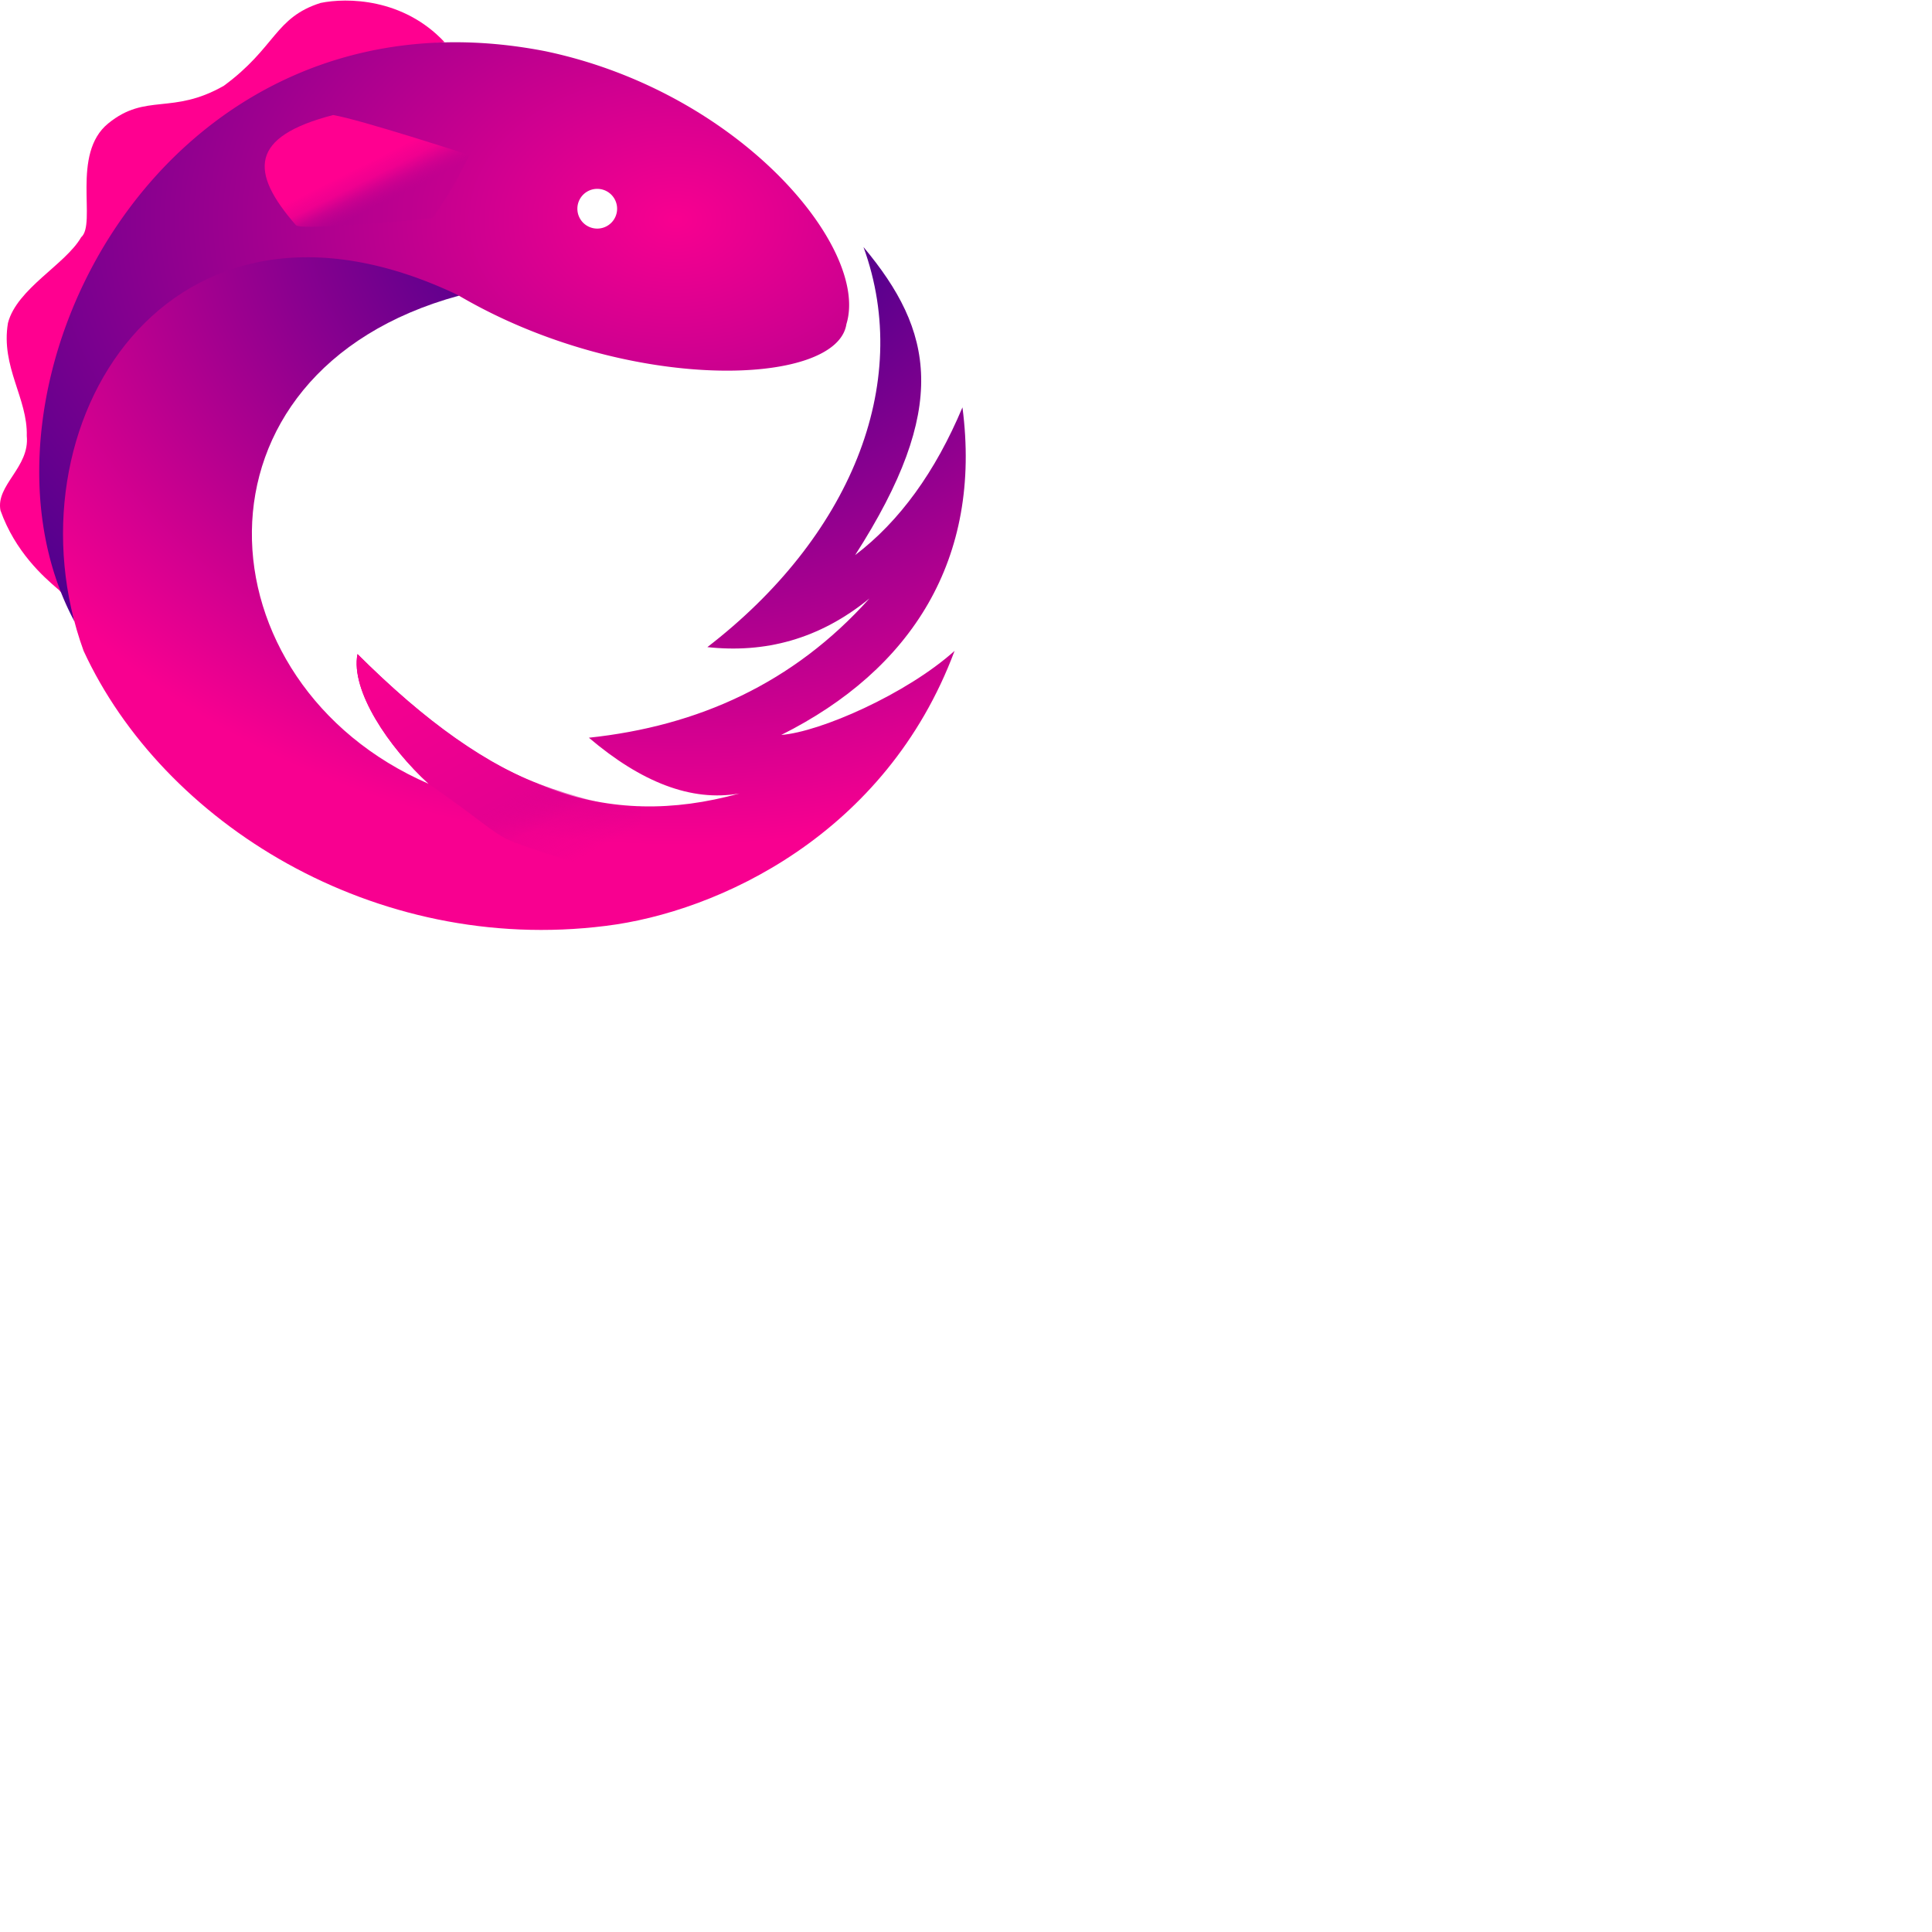 <svg xmlns="http://www.w3.org/2000/svg" version="1.1" viewBox="0 0 512 512" fill="currentColor"><defs><radialGradient id="logosReactivex0" cx="78.764%" cy="37.848%" r="89.873%" fx="78.764%" fy="37.848%"><stop offset="0%" stop-color="#F80090"/><stop offset="100%" stop-color="#4D008E"/></radialGradient><radialGradient id="logosReactivex1" cx="68.739%" cy="4.398%" r="81.728%" fx="68.739%" fy="4.398%"><stop offset="0%" stop-color="#57008E"/><stop offset="29.175%" stop-color="#5C008E"/><stop offset="100%" stop-color="#F80090"/></radialGradient><linearGradient id="logosReactivex2" x1="18.239%" x2="81.159%" y1="0%" y2="84.337%"><stop offset="0%" stop-color="#F70090"/><stop offset="66.971%" stop-color="#E50090"/><stop offset="82.715%" stop-color="#D6008F" stop-opacity=".2"/><stop offset="100%" stop-color="#C10090" stop-opacity="0"/></linearGradient><linearGradient id="logosReactivex3" x1="64.906%" x2="44.29%" y1="71.559%" y2="50%"><stop offset="0%" stop-color="#B2008F" stop-opacity=".151"/><stop offset="40.035%" stop-color="#F70090" stop-opacity=".4"/><stop offset="64.9%" stop-color="#F60090" stop-opacity=".892"/><stop offset="100%" stop-color="#FF0090"/></linearGradient></defs><path fill="#FF0090" d="M16.685 157.125C3.567 87.38 38.236 20.115 117.81 11.166C106.836-.559 91.845-.647 84.949.78C72.77 4.66 73.152 12.541 59.338 22.72c-13.733 7.843-20.63 1.837-30.633 9.968c-9.983 8.07-3.017 26.597-7.204 30.2c-4.156 7.203-17.047 13.62-19.394 22.718c-1.94 11.636 5.264 19.948 4.987 29.922c.832 8.311-8.274 13.011-6.966 19.748c3.919 11.005 11.472 17.629 15.033 20.682c.816.576 1.678 1.993 1.523 1.167"/><path fill="url(#logosReactivex0)" d="M158.275 60.579a5.264 5.264 0 1 1 .001-10.53a5.264 5.264 0 0 1 0 10.53M19.757 164.733C7.15 104.117 46.16 53.468 121.704 78.403c44.327 25.932 100.09 24.243 102.603 7.48c6.207-20.095-28.26-61.506-79.792-72.311C42.281-6.377-12.834 104.117 19.757 164.732"/><path fill="url(#logosReactivex1)" d="M187.459 171.493c15.18 1.645 29.59-1.998 42.943-12.883c-20.174 22.503-45.4 33.817-74.343 36.895c13.82 11.749 27.147 17.041 39.896 14.776c-35.426 9.776-65.107-.984-101.213-36.94c-1.89 9.679 8.333 24.76 18.87 34.386c-61.138-26.505-66.498-109.073 8.053-129.383c-77.28-37.13-120.979 35.014-99.51 94.142c21.007 45.54 76.985 80.6 138.337 72.89c29.8-3.65 74.302-24.197 92.482-72.89c-12.813 11.498-35.716 21.512-45.936 22.28c34.59-17.287 53.264-46.662 48.022-86.81c-7.165 17.058-16.619 30.159-28.444 39.156c25.12-39.157 20.81-59.396 2.217-81.639c13.298 36.572-3.905 77.161-41.374 106.02"/><path fill="url(#logosReactivex2)" d="M169.707 213.626c-2.625-.49 5.95 3.473-10.628-.916c-16.577-4.388-33.456-8.617-64.337-39.37c-1.89 9.68 8.333 24.76 18.87 34.387c28.444 19.838 9.1 10.56 52.44 25.542c3.478-6.922 3.655-13.074 3.655-19.643"/><path fill="url(#logosReactivex3)" d="M114.601 57.851s3.768-5.562 5.235-8.07c1.798-3.074 4.558-8.676 4.558-8.676S95.39 31.642 88.272 30.487c-22.127 5.744-22.207 15.014-9.837 29.203c1.376 1.58 36.166-1.839 36.166-1.839"/></svg>
